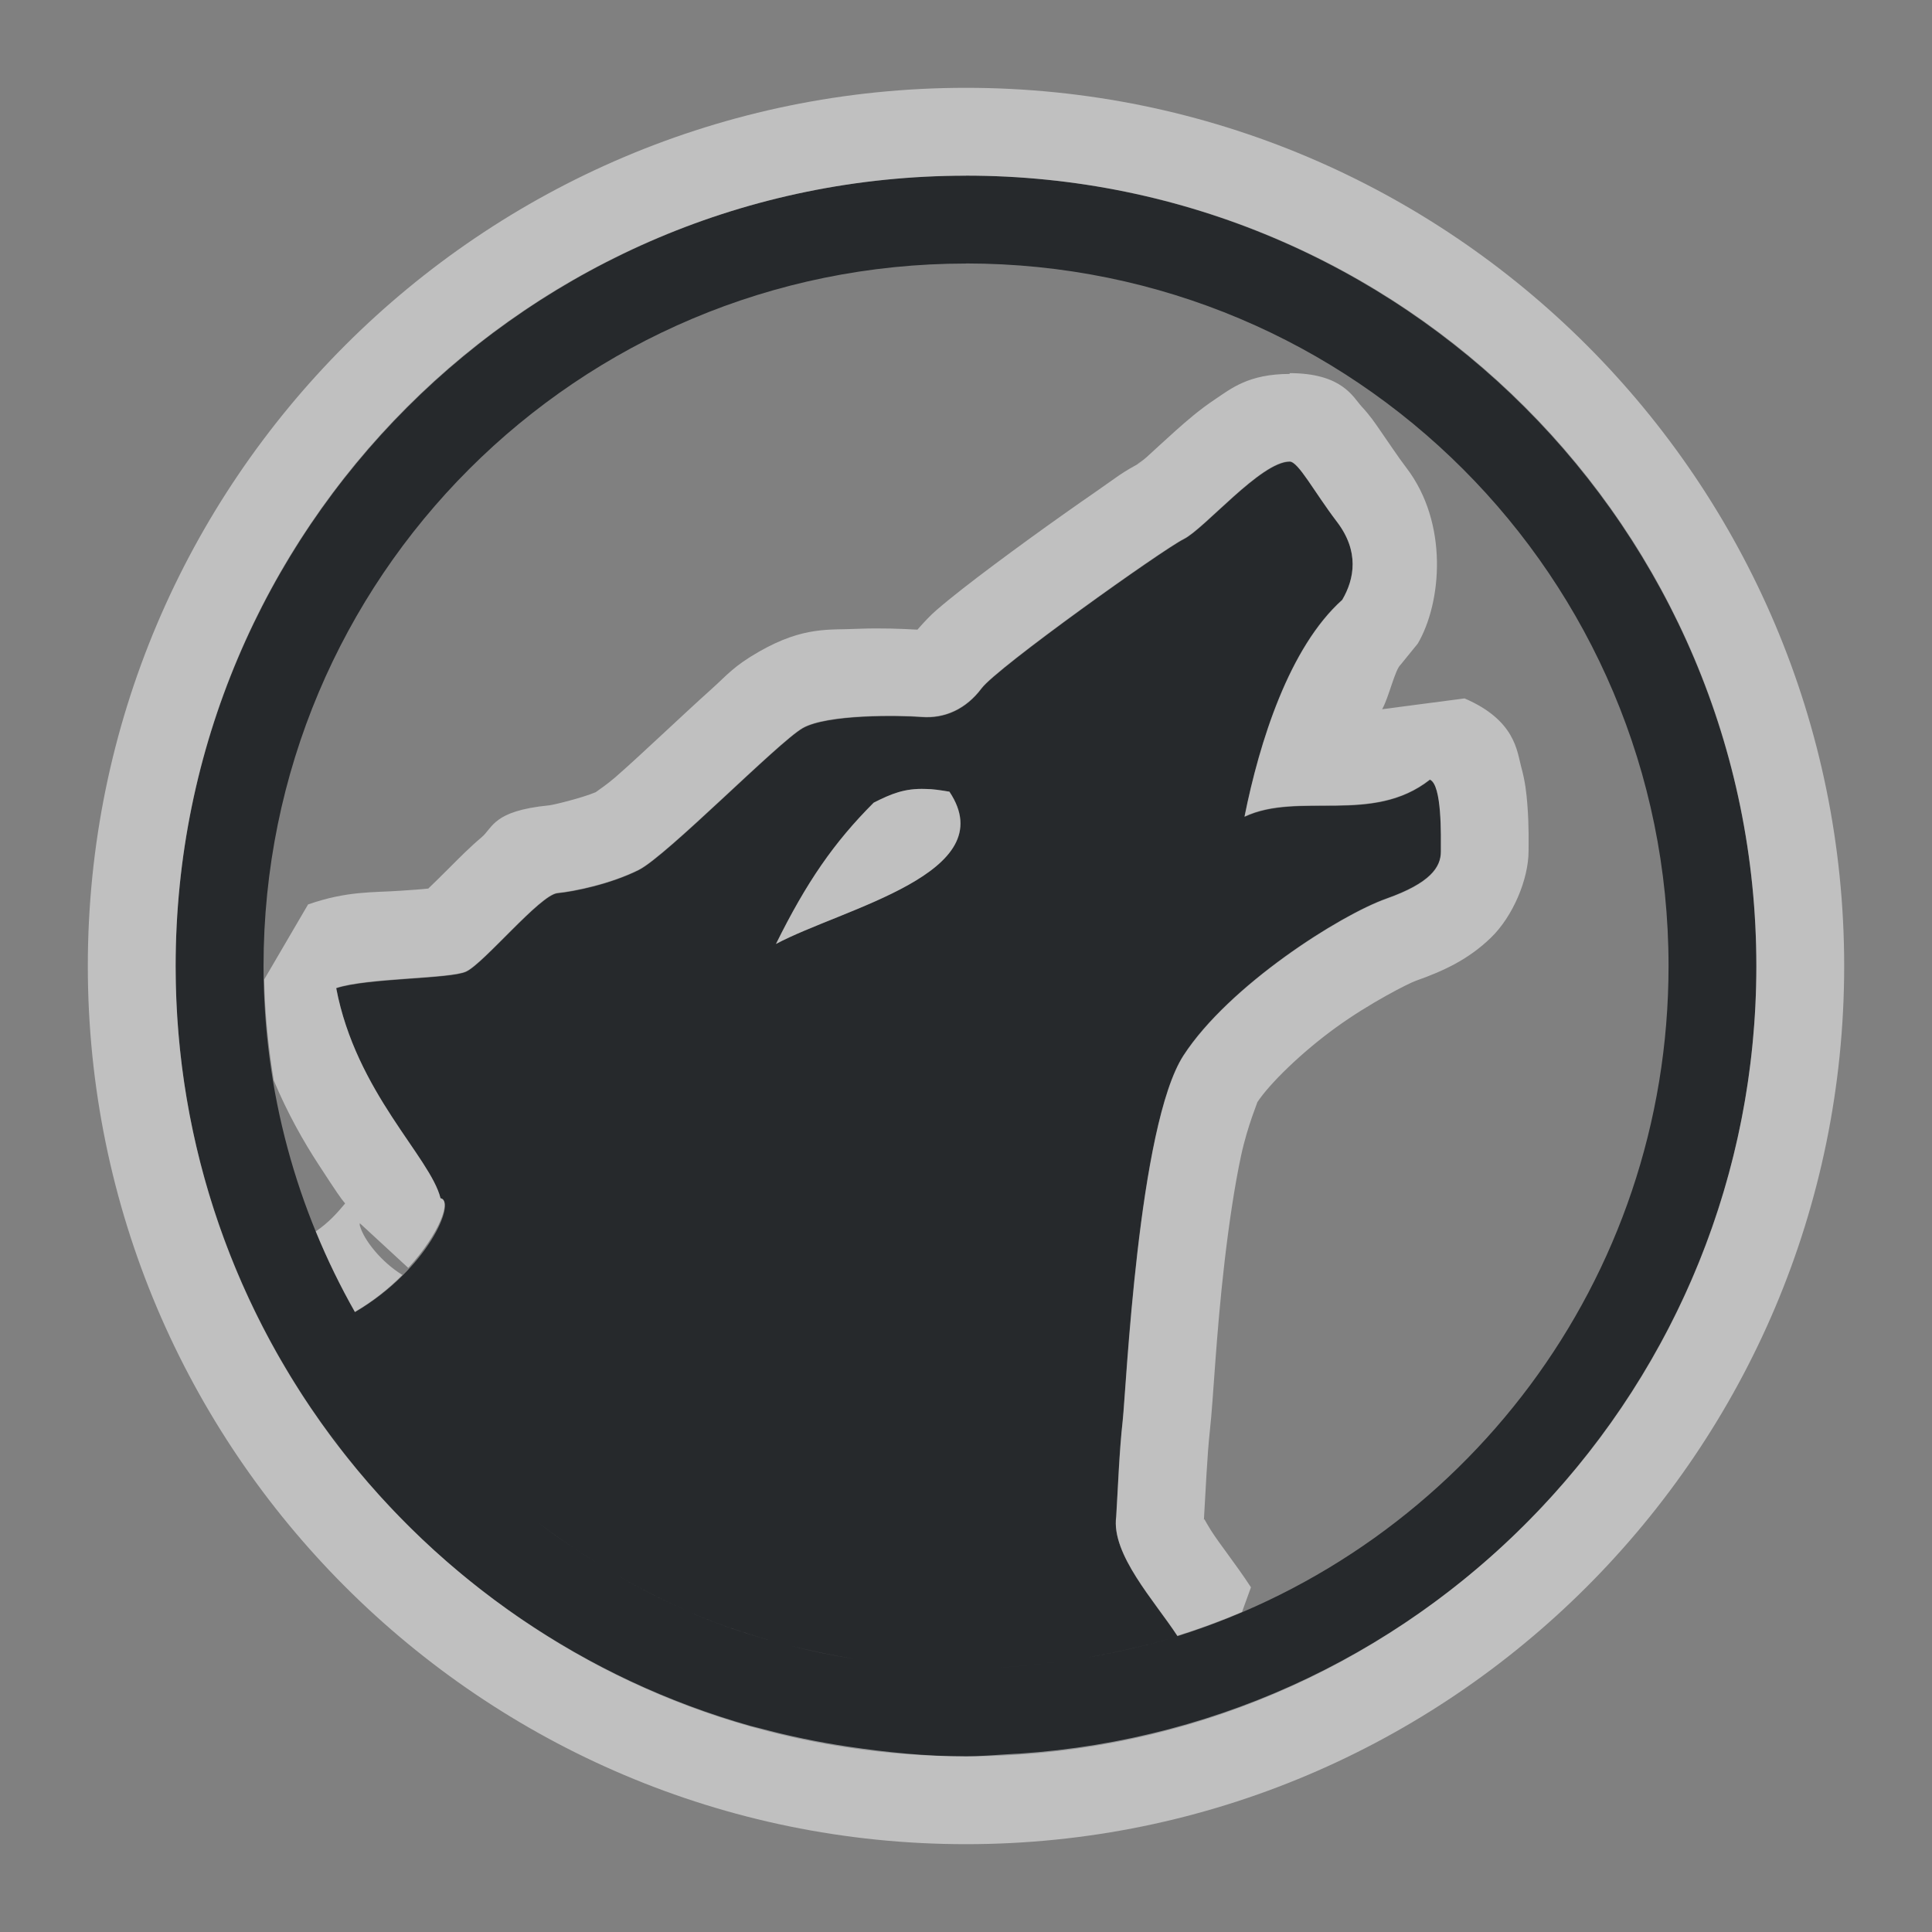 <?xml version="1.0" encoding="UTF-8"?>
<svg id="a" width="22" height="22" version="1.1" xmlns="http://www.w3.org/2000/svg" xmlns:cc="http://creativecommons.org/ns#" xmlns:dc="http://purl.org/dc/elements/1.1/" xmlns:rdf="http://www.w3.org/1999/02/22-rdf-syntax-ns#">
	<rect width="100%" height="100%" fill="#808080" stroke="none"/>
	<defs id="f">
		<style id="current-color-scheme" type="text/css">.ColorScheme-Text {color:#090d11;}.ColorScheme-Background{color:#ffffff;}</style>
	</defs>
	<path id="d" d="m11 2c-4.965 0-9 4.035-9 9 0 4.965 4.035 9 9 9 4.965 0 9-4.035 9-9 0-4.965-4.035-9-9-9zm0 1c4.424 0 8 3.576 8 8 0 3.585-2.347 6.611-5.592 7.631-0.346 0.109-0.705 0.189-1.07 0.25 0.365-0.062 0.724-0.141 1.07-0.25-0.258-0.395-0.756-0.93-0.697-1.359 0.02-0.318 0.034-0.734 0.074-1.092 0.04-0.358 0.176-3.365 0.693-4.16 0.517-0.795 1.779-1.597 2.311-1.785 0.496-0.176 0.619-0.356 0.619-0.535 0-0.179 0.014-0.76-0.125-0.82-0.653 0.515-1.494 0.132-2.111 0.422 0.171-0.853 0.509-1.927 1.113-2.469 0.139-0.239 0.196-0.553-0.062-0.891-0.258-0.338-0.438-0.684-0.537-0.684-0.328 0-0.968 0.764-1.207 0.883-0.239 0.119-2.122 1.46-2.301 1.699-0.179 0.239-0.423 0.346-0.682 0.326-0.258-0.02-1.077-0.032-1.355 0.127-0.278 0.159-1.549 1.456-1.867 1.615-0.318 0.159-0.727 0.244-0.926 0.264-0.199 0.02-0.834 0.796-1.039 0.893-0.179 0.085-1.133 0.072-1.48 0.189 0.226 1.189 1.072 1.924 1.188 2.393 0.185 0.031-0.147 0.809-0.975 1.295 0.16 0.282 0.339 0.553 0.531 0.812-0.192-0.26-0.371-0.53-0.531-0.812-0.659-1.163-1.041-2.506-1.041-3.941 0-4.424 3.576-8 8-8zm-0.461 5.984c0.08 0 0.168 0.014 0.271 0.031 0.621 0.93-1.215 1.328-1.975 1.734 0.348-0.702 0.659-1.155 1.113-1.609 0.198-0.1 0.351-0.165 0.59-0.156zm-5.885 6.879c0.399 0.521 0.862 0.992 1.375 1.4-0.514-0.409-0.975-0.879-1.375-1.4zm1.48 1.48c0.216 0.167 0.443 0.319 0.676 0.463-0.233-0.144-0.459-0.297-0.676-0.463zm0.867 0.58c0.258 0.149 0.524 0.288 0.799 0.408-0.275-0.12-0.541-0.259-0.799-0.408zm0.854 0.436c0.29 0.124 0.59 0.227 0.896 0.316-0.307-0.089-0.606-0.192-0.896-0.316zm1.164 0.385c0.229 0.058 0.463 0.106 0.699 0.145-0.237-0.038-0.47-0.086-0.699-0.145zm3.103 0.168c-0.367 0.052-0.741 0.088-1.123 0.088-0.334 0-0.661-0.027-0.984-0.066 0.323 0.04 0.65 0.066 0.984 0.066 0.382 0 0.755-0.036 1.123-0.088z" style="fill-opacity:.75;fill:currentColor" class="ColorScheme-Text"/>
	<path id="b" d="m11 1c-5.517 0-10 4.483-10 10s4.483 10 10 10c5.517 0 10-4.483 10-10s-4.483-10-10-10zm0 1c4.976 0 9 4.024 9 9 0 4.772-3.701 8.656-8.393 8.969-0.039 0.001-0.078 0.004-0.117 0.006-0.163 0.009-0.325 0.025-0.49 0.025-0.458 0-0.903-0.046-1.342-0.111-0.342-0.051-0.678-0.121-1.006-0.209-0.036-0.01-0.072-0.017-0.107-0.027-3.778-1.068-6.545-4.529-6.545-8.652 0-4.976 4.024-9 9-9zm3.686 2.252v0.006c-0.47 0-0.67 0.169-0.85 0.289-0.18 0.12-0.323 0.245-0.453 0.361-0.13 0.116-0.246 0.225-0.328 0.299-0.083 0.074-0.185 0.12-0.023 0.039-0.259 0.13-0.332 0.201-0.555 0.354-0.222 0.153-0.489 0.342-0.758 0.537-0.268 0.195-0.535 0.393-0.756 0.566-0.111 0.087-0.21 0.167-0.299 0.244-0.067 0.058-0.136 0.13-0.217 0.223-0.186-0.01-0.399-0.02-0.674-0.01-0.326 0.017-0.614-0.034-1.129 0.26-0.293 0.168-0.362 0.265-0.537 0.422-0.175 0.157-0.372 0.341-0.566 0.521-0.195 0.181-0.386 0.359-0.537 0.49-0.089 0.077-0.184 0.141-0.221 0.168-0.16 0.067-0.485 0.146-0.533 0.15h-0.002c-0.637 0.064-0.632 0.252-0.766 0.365s-0.248 0.229-0.357 0.338c-0.096 0.096-0.179 0.178-0.248 0.244-0.088 0.01-0.191 0.016-0.318 0.025-0.31 0.022-0.603 5e-5 -1.051 0.156l-0.5 0.855c0.008 0.391 0.048 0.774 0.109 1.148 0.157 0.376 0.341 0.699 0.508 0.955 0.205 0.315 0.254 0.387 0.305 0.447-0.085 0.102-0.183 0.215-0.334 0.318 0.129 0.316 0.278 0.621 0.445 0.916 0.216-0.126 0.393-0.272 0.541-0.42-0.236-0.145-0.438-0.394-0.484-0.561-5e-3 -0.018 0.002-0.013-0.002-0.029l0.553 0.51c0.359-0.392 0.495-0.773 0.367-0.795-0.116-0.469-0.962-1.204-1.188-2.393 0.347-0.117 1.302-0.104 1.48-0.189 0.205-0.097 0.84-0.873 1.039-0.893 0.199-0.02 0.608-0.105 0.926-0.264 0.318-0.159 1.589-1.456 1.867-1.615 0.278-0.159 1.097-0.147 1.355-0.127 0.259 0.02 0.503-0.087 0.682-0.326 0.179-0.239 2.062-1.58 2.301-1.699 0.239-0.119 0.879-0.883 1.207-0.883 0.099 0 0.279 0.345 0.537 0.684 0.259 0.338 0.202 0.652 0.062 0.891-0.604 0.542-0.942 1.616-1.113 2.469 0.618-0.29 1.458 0.094 2.111-0.422 0.139 0.06 0.125 0.641 0.125 0.82 0 0.179-0.123 0.359-0.619 0.535-0.532 0.189-1.794 0.99-2.311 1.785-0.517 0.795-0.654 3.802-0.693 4.16-0.04 0.358-0.054 0.773-0.074 1.092-0.059 0.429 0.44 0.964 0.697 1.359 0.251-0.079 0.496-0.169 0.736-0.271l0.102-0.281c-0.177-0.271-0.355-0.489-0.459-0.654-0.076-0.12-0.075-0.149-0.078-0.096 0.021-0.342 0.037-0.743 0.07-1.043 0.04-0.36 0.067-1.055 0.166-1.912 0.05-0.428 0.114-0.865 0.189-1.213 0.075-0.348 0.198-0.627 0.182-0.602 0.14-0.215 0.513-0.577 0.898-0.855 0.385-0.279 0.828-0.503 0.908-0.531 0.325-0.115 0.601-0.245 0.855-0.49 0.254-0.245 0.43-0.67 0.43-0.988 0-0.063 0.006-0.288-0.014-0.533-0.01-0.123-0.022-0.251-0.07-0.426s-0.065-0.53-0.645-0.779l-0.938 0.123c0.079-0.142 0.144-0.448 0.211-0.508l0.195-0.24c0.272-0.466 0.352-1.371-0.131-2.002-0.097-0.127-0.194-0.276-0.303-0.432-0.054-0.078-0.106-0.157-0.205-0.264-0.099-0.107-0.22-0.381-0.824-0.381zm-4.146 4.732c-0.239-0.009-0.392 0.056-0.59 0.156-0.455 0.455-0.766 0.907-1.113 1.609 0.76-0.406 2.595-0.804 1.975-1.734-0.103-0.017-0.192-0.031-0.271-0.031zm-6.775 7.346c0.035 0.047 0.07 0.094 0.105 0.141-0.036-0.046-0.071-0.094-0.105-0.141zm2.371 1.014c0.217 0.166 0.442 0.319 0.676 0.463-0.233-0.144-0.459-0.296-0.676-0.463zm0.867 0.58c0.258 0.149 0.523 0.288 0.799 0.408-0.275-0.12-0.541-0.259-0.799-0.408zm-1.586 0.121c0.031 0.024 0.063 0.046 0.094 0.07-0.031-0.024-0.063-0.046-0.094-0.07zm2.439 0.314c0.29 0.124 0.59 0.227 0.896 0.316-0.306-0.09-0.607-0.192-0.896-0.316zm-1.518 0.324c0.043 0.026 0.084 0.053 0.127 0.078-0.043-0.025-0.085-0.052-0.127-0.078zm6.824 1.043c-0.046 0.011-0.091 0.025-0.137 0.035 0.046-0.011 0.091-0.024 0.137-0.035zm-0.654 0.137c-0.087 0.015-0.174 0.027-0.262 0.039 0.088-0.012 0.175-0.024 0.262-0.039z" style="fill-opacity:.5;fill:currentColor" class="ColorScheme-Background"/>
</svg>

